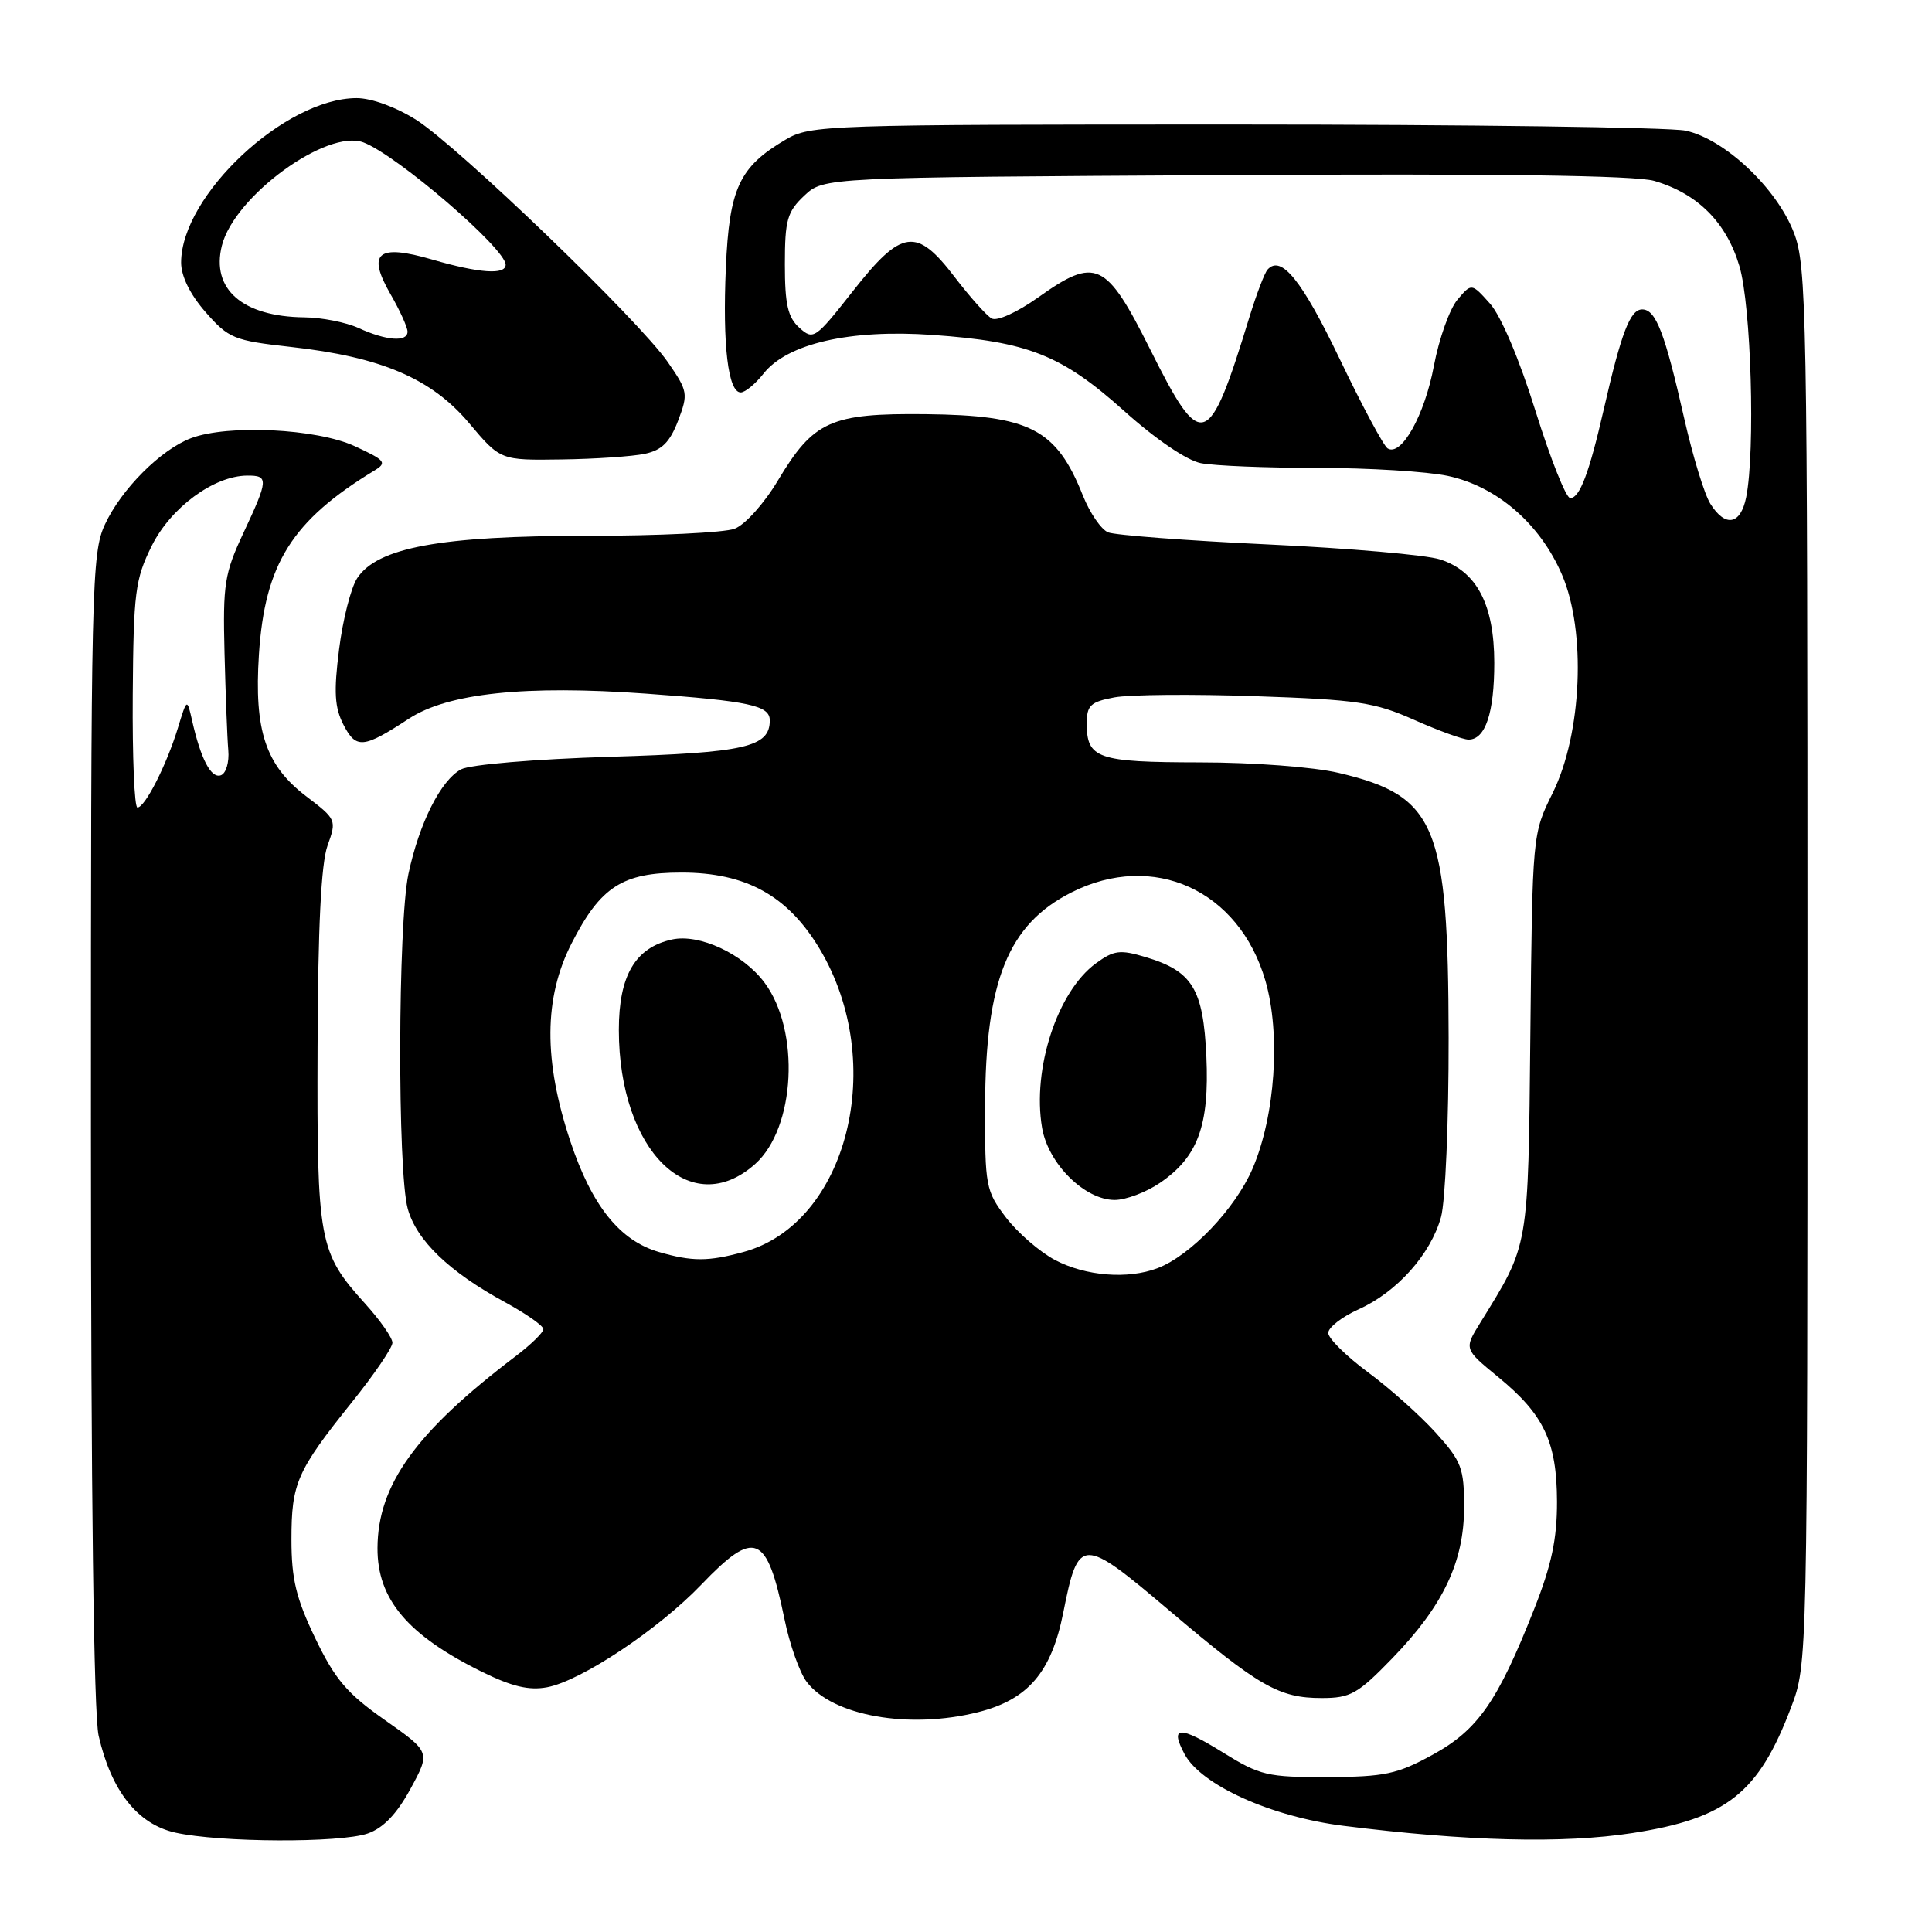 <?xml version="1.0" encoding="UTF-8" standalone="no"?>
<!DOCTYPE svg PUBLIC "-//W3C//DTD SVG 1.1//EN" "http://www.w3.org/Graphics/SVG/1.1/DTD/svg11.dtd" >
<svg xmlns="http://www.w3.org/2000/svg" xmlns:xlink="http://www.w3.org/1999/xlink" version="1.1" viewBox="0 0 256 256">
 <g >
 <path fill="currentColor"
d=" M 48.72 242.95 C 50.79 242.23 52.58 240.36 54.39 237.03 C 57.04 232.16 57.04 232.16 50.99 227.91 C 45.99 224.40 44.40 222.54 41.78 217.09 C 39.23 211.77 38.62 209.24 38.62 204.00 C 38.62 196.52 39.32 194.93 46.63 185.80 C 49.59 182.12 52.00 178.57 52.00 177.92 C 52.00 177.27 50.38 174.95 48.40 172.76 C 42.24 165.94 41.99 164.62 42.08 138.78 C 42.13 122.90 42.55 114.41 43.40 112.05 C 44.62 108.66 44.58 108.56 40.57 105.51 C 35.19 101.41 33.66 96.83 34.31 86.72 C 35.09 74.72 38.69 68.98 49.61 62.35 C 51.32 61.31 51.08 61.00 47.00 59.12 C 41.96 56.79 30.20 56.22 25.32 58.06 C 21.31 59.57 16.07 64.82 13.90 69.50 C 12.14 73.29 12.04 77.57 12.05 149.50 C 12.05 197.78 12.42 227.14 13.07 230.00 C 14.74 237.30 18.22 241.71 23.22 242.83 C 29.13 244.15 45.06 244.22 48.72 242.95 Z  M 216.31 242.89 C 228.80 240.96 233.03 237.60 237.33 226.23 C 239.50 220.50 239.50 220.45 239.50 128.00 C 239.50 41.27 239.39 35.21 237.70 30.83 C 235.41 24.90 228.51 18.41 223.34 17.31 C 221.23 16.87 194.30 16.50 163.50 16.50 C 109.30 16.50 107.39 16.56 104.10 18.50 C 97.95 22.12 96.64 24.94 96.18 35.48 C 95.73 45.74 96.48 52.00 98.15 52.00 C 98.73 52.00 100.09 50.88 101.17 49.51 C 104.31 45.52 112.63 43.61 123.56 44.38 C 136.23 45.27 140.67 47.03 148.95 54.45 C 153.10 58.18 157.24 61.00 159.11 61.37 C 160.84 61.72 167.80 62.00 174.58 62.00 C 181.35 62.00 189.12 62.48 191.84 63.06 C 198.35 64.45 204.07 69.40 206.97 76.15 C 210.20 83.66 209.62 97.21 205.74 105.07 C 203.05 110.50 203.05 110.51 202.78 137.00 C 202.48 165.76 202.65 164.73 196.12 175.31 C 193.99 178.75 193.99 178.75 198.51 182.46 C 204.59 187.44 206.29 191.04 206.31 198.98 C 206.32 203.91 205.59 207.37 203.29 213.19 C 198.45 225.47 195.83 229.23 189.82 232.52 C 185.13 235.09 183.48 235.44 175.92 235.47 C 167.93 235.50 166.98 235.27 162.04 232.21 C 156.27 228.63 154.96 228.69 156.96 232.43 C 159.16 236.54 168.44 240.73 178.01 241.93 C 194.42 243.99 207.10 244.31 216.31 242.89 Z  M 129.61 226.87 C 136.23 225.20 139.32 221.58 140.89 213.67 C 142.90 203.56 143.33 203.56 154.96 213.42 C 166.84 223.49 169.47 225.00 175.14 225.00 C 178.95 225.00 179.91 224.46 184.49 219.73 C 191.24 212.76 194.00 206.94 194.00 199.69 C 194.00 194.53 193.66 193.62 190.25 189.85 C 188.19 187.57 184.14 183.95 181.25 181.82 C 178.36 179.68 176.00 177.34 176.00 176.62 C 176.00 175.90 177.82 174.48 180.05 173.48 C 185.12 171.19 189.57 166.20 190.94 161.28 C 191.52 159.20 191.97 148.52 191.95 137.50 C 191.90 109.26 190.32 105.46 177.37 102.41 C 174.04 101.63 166.07 101.02 158.95 101.02 C 145.38 101.00 144.00 100.52 144.00 95.85 C 144.00 93.47 144.50 93.00 147.65 92.41 C 149.65 92.03 158.09 91.96 166.40 92.25 C 179.87 92.71 182.13 93.05 187.37 95.38 C 190.61 96.82 193.85 98.00 194.59 98.00 C 196.82 98.00 198.00 94.47 198.00 87.82 C 197.99 80.11 195.68 75.70 190.83 74.13 C 189.00 73.53 178.72 72.64 168.00 72.14 C 157.28 71.64 147.75 70.91 146.83 70.54 C 145.91 70.16 144.41 67.97 143.49 65.67 C 139.97 56.83 136.48 55.03 122.64 54.88 C 110.07 54.75 107.81 55.76 103.07 63.68 C 101.26 66.71 98.72 69.54 97.34 70.06 C 95.98 70.58 87.17 71.00 77.75 71.00 C 58.37 71.00 50.00 72.55 47.33 76.61 C 46.50 77.88 45.42 82.12 44.93 86.04 C 44.21 91.72 44.34 93.75 45.52 96.05 C 47.19 99.27 48.14 99.18 54.18 95.23 C 59.36 91.84 69.61 90.76 85.60 91.91 C 99.32 92.90 102.00 93.48 102.00 95.45 C 102.00 99.00 98.76 99.74 80.85 100.28 C 70.80 100.59 62.30 101.31 61.10 101.94 C 58.41 103.38 55.55 109.07 54.12 115.80 C 52.72 122.41 52.65 155.21 54.03 160.17 C 55.19 164.36 59.54 168.54 66.90 172.54 C 69.71 174.07 72.00 175.68 72.00 176.12 C 72.00 176.56 70.35 178.17 68.32 179.71 C 55.09 189.75 50.06 196.74 50.02 205.12 C 49.99 211.90 54.00 216.66 63.87 221.53 C 67.83 223.48 70.10 224.02 72.50 223.57 C 77.01 222.72 87.24 215.91 92.94 209.96 C 100.05 202.55 101.61 203.20 103.95 214.55 C 104.63 217.88 105.95 221.61 106.88 222.84 C 110.29 227.37 120.47 229.17 129.61 226.87 Z  M 85.46 60.13 C 87.71 59.65 88.76 58.59 89.85 55.75 C 91.21 52.16 91.15 51.83 88.48 47.97 C 84.66 42.45 60.74 19.43 55.15 15.88 C 52.48 14.19 49.23 13.00 47.26 13.00 C 37.78 13.00 24.00 25.90 24.00 34.79 C 24.00 36.61 25.20 39.03 27.25 41.37 C 30.30 44.85 30.99 45.13 38.53 45.97 C 50.51 47.30 57.16 50.14 62.16 56.07 C 66.31 61.00 66.31 61.00 74.41 60.88 C 78.86 60.82 83.83 60.48 85.46 60.13 Z  M 17.59 92.09 C 17.69 78.49 17.91 76.76 20.10 72.34 C 22.62 67.26 28.33 63.05 32.75 63.02 C 35.61 63.00 35.58 63.52 32.25 70.63 C 29.75 75.97 29.52 77.40 29.75 86.50 C 29.89 92.00 30.11 97.81 30.25 99.40 C 30.39 101.01 29.95 102.49 29.26 102.73 C 27.97 103.18 26.61 100.59 25.46 95.50 C 24.78 92.50 24.78 92.50 23.56 96.50 C 22.06 101.39 19.21 107.00 18.21 107.00 C 17.81 107.00 17.53 100.29 17.59 92.09 Z  M 226.63 66.75 C 225.85 65.51 224.30 60.45 223.18 55.50 C 220.60 44.09 219.41 41.00 217.60 41.00 C 216.01 41.00 214.84 44.04 212.51 54.23 C 210.57 62.70 209.32 66.00 208.06 66.00 C 207.51 66.00 205.45 60.82 203.47 54.49 C 201.34 47.65 198.89 41.86 197.44 40.24 C 194.99 37.50 194.99 37.50 193.12 39.71 C 192.09 40.93 190.68 44.87 190.00 48.47 C 188.77 55.04 185.68 60.54 183.87 59.42 C 183.34 59.09 180.47 53.74 177.50 47.53 C 172.51 37.13 169.76 33.72 167.96 35.72 C 167.57 36.15 166.49 38.98 165.56 42.00 C 160.13 59.70 159.25 59.99 152.38 46.25 C 146.55 34.61 145.19 33.98 137.56 39.41 C 134.77 41.39 132.11 42.60 131.40 42.20 C 130.72 41.82 128.53 39.36 126.53 36.75 C 121.43 30.06 119.50 30.33 113.01 38.58 C 108.02 44.93 107.77 45.10 105.92 43.43 C 104.39 42.05 104.00 40.33 104.00 35.02 C 104.00 29.14 104.31 28.06 106.58 25.92 C 109.16 23.50 109.16 23.50 162.33 23.20 C 198.32 22.99 216.70 23.24 219.20 23.97 C 224.95 25.65 228.76 29.47 230.48 35.26 C 232.04 40.49 232.60 59.75 231.38 65.88 C 230.64 69.55 228.62 69.92 226.63 66.75 Z  M 139.80 166.96 C 137.77 165.89 134.85 163.35 133.30 161.33 C 130.62 157.80 130.50 157.19 130.53 146.58 C 130.57 129.93 133.58 122.49 141.97 118.25 C 152.82 112.77 164.18 117.93 167.67 129.94 C 169.72 136.99 168.98 147.85 165.97 154.85 C 163.68 160.17 157.75 166.38 153.38 168.04 C 149.45 169.54 143.84 169.09 139.80 166.96 Z  M 153.68 156.75 C 158.73 153.32 160.26 149.15 159.85 139.99 C 159.44 131.03 158.01 128.68 151.80 126.82 C 148.40 125.80 147.60 125.91 145.21 127.65 C 140.11 131.37 136.75 141.64 138.08 149.44 C 138.88 154.19 143.73 159.00 147.70 159.00 C 149.17 159.00 151.86 157.99 153.68 156.75 Z  M 87.32 165.90 C 82.12 164.39 78.43 159.79 75.58 151.25 C 72.00 140.50 72.05 132.21 75.75 124.98 C 79.58 117.49 82.47 115.62 90.29 115.62 C 98.86 115.62 104.39 118.68 108.62 125.75 C 117.66 140.88 112.30 162.15 98.50 165.90 C 93.85 167.17 91.70 167.17 87.32 165.90 Z  M 100.07 154.23 C 105.40 149.46 106.06 136.58 101.30 130.20 C 98.46 126.39 92.67 123.69 89.04 124.49 C 84.18 125.56 82.00 129.26 82.00 136.46 C 82.00 152.48 91.53 161.86 100.07 154.23 Z  M 47.50 43.46 C 45.85 42.71 42.62 42.07 40.32 42.05 C 32.14 41.96 27.95 38.32 29.40 32.55 C 31.04 25.99 43.33 17.04 48.16 18.87 C 52.61 20.56 67.00 32.94 67.00 35.08 C 67.00 36.45 63.50 36.20 57.30 34.40 C 50.03 32.28 48.58 33.48 51.75 38.99 C 52.99 41.14 54.00 43.37 54.00 43.95 C 54.00 45.36 51.17 45.15 47.50 43.46 Z "/>
</g>
</svg>